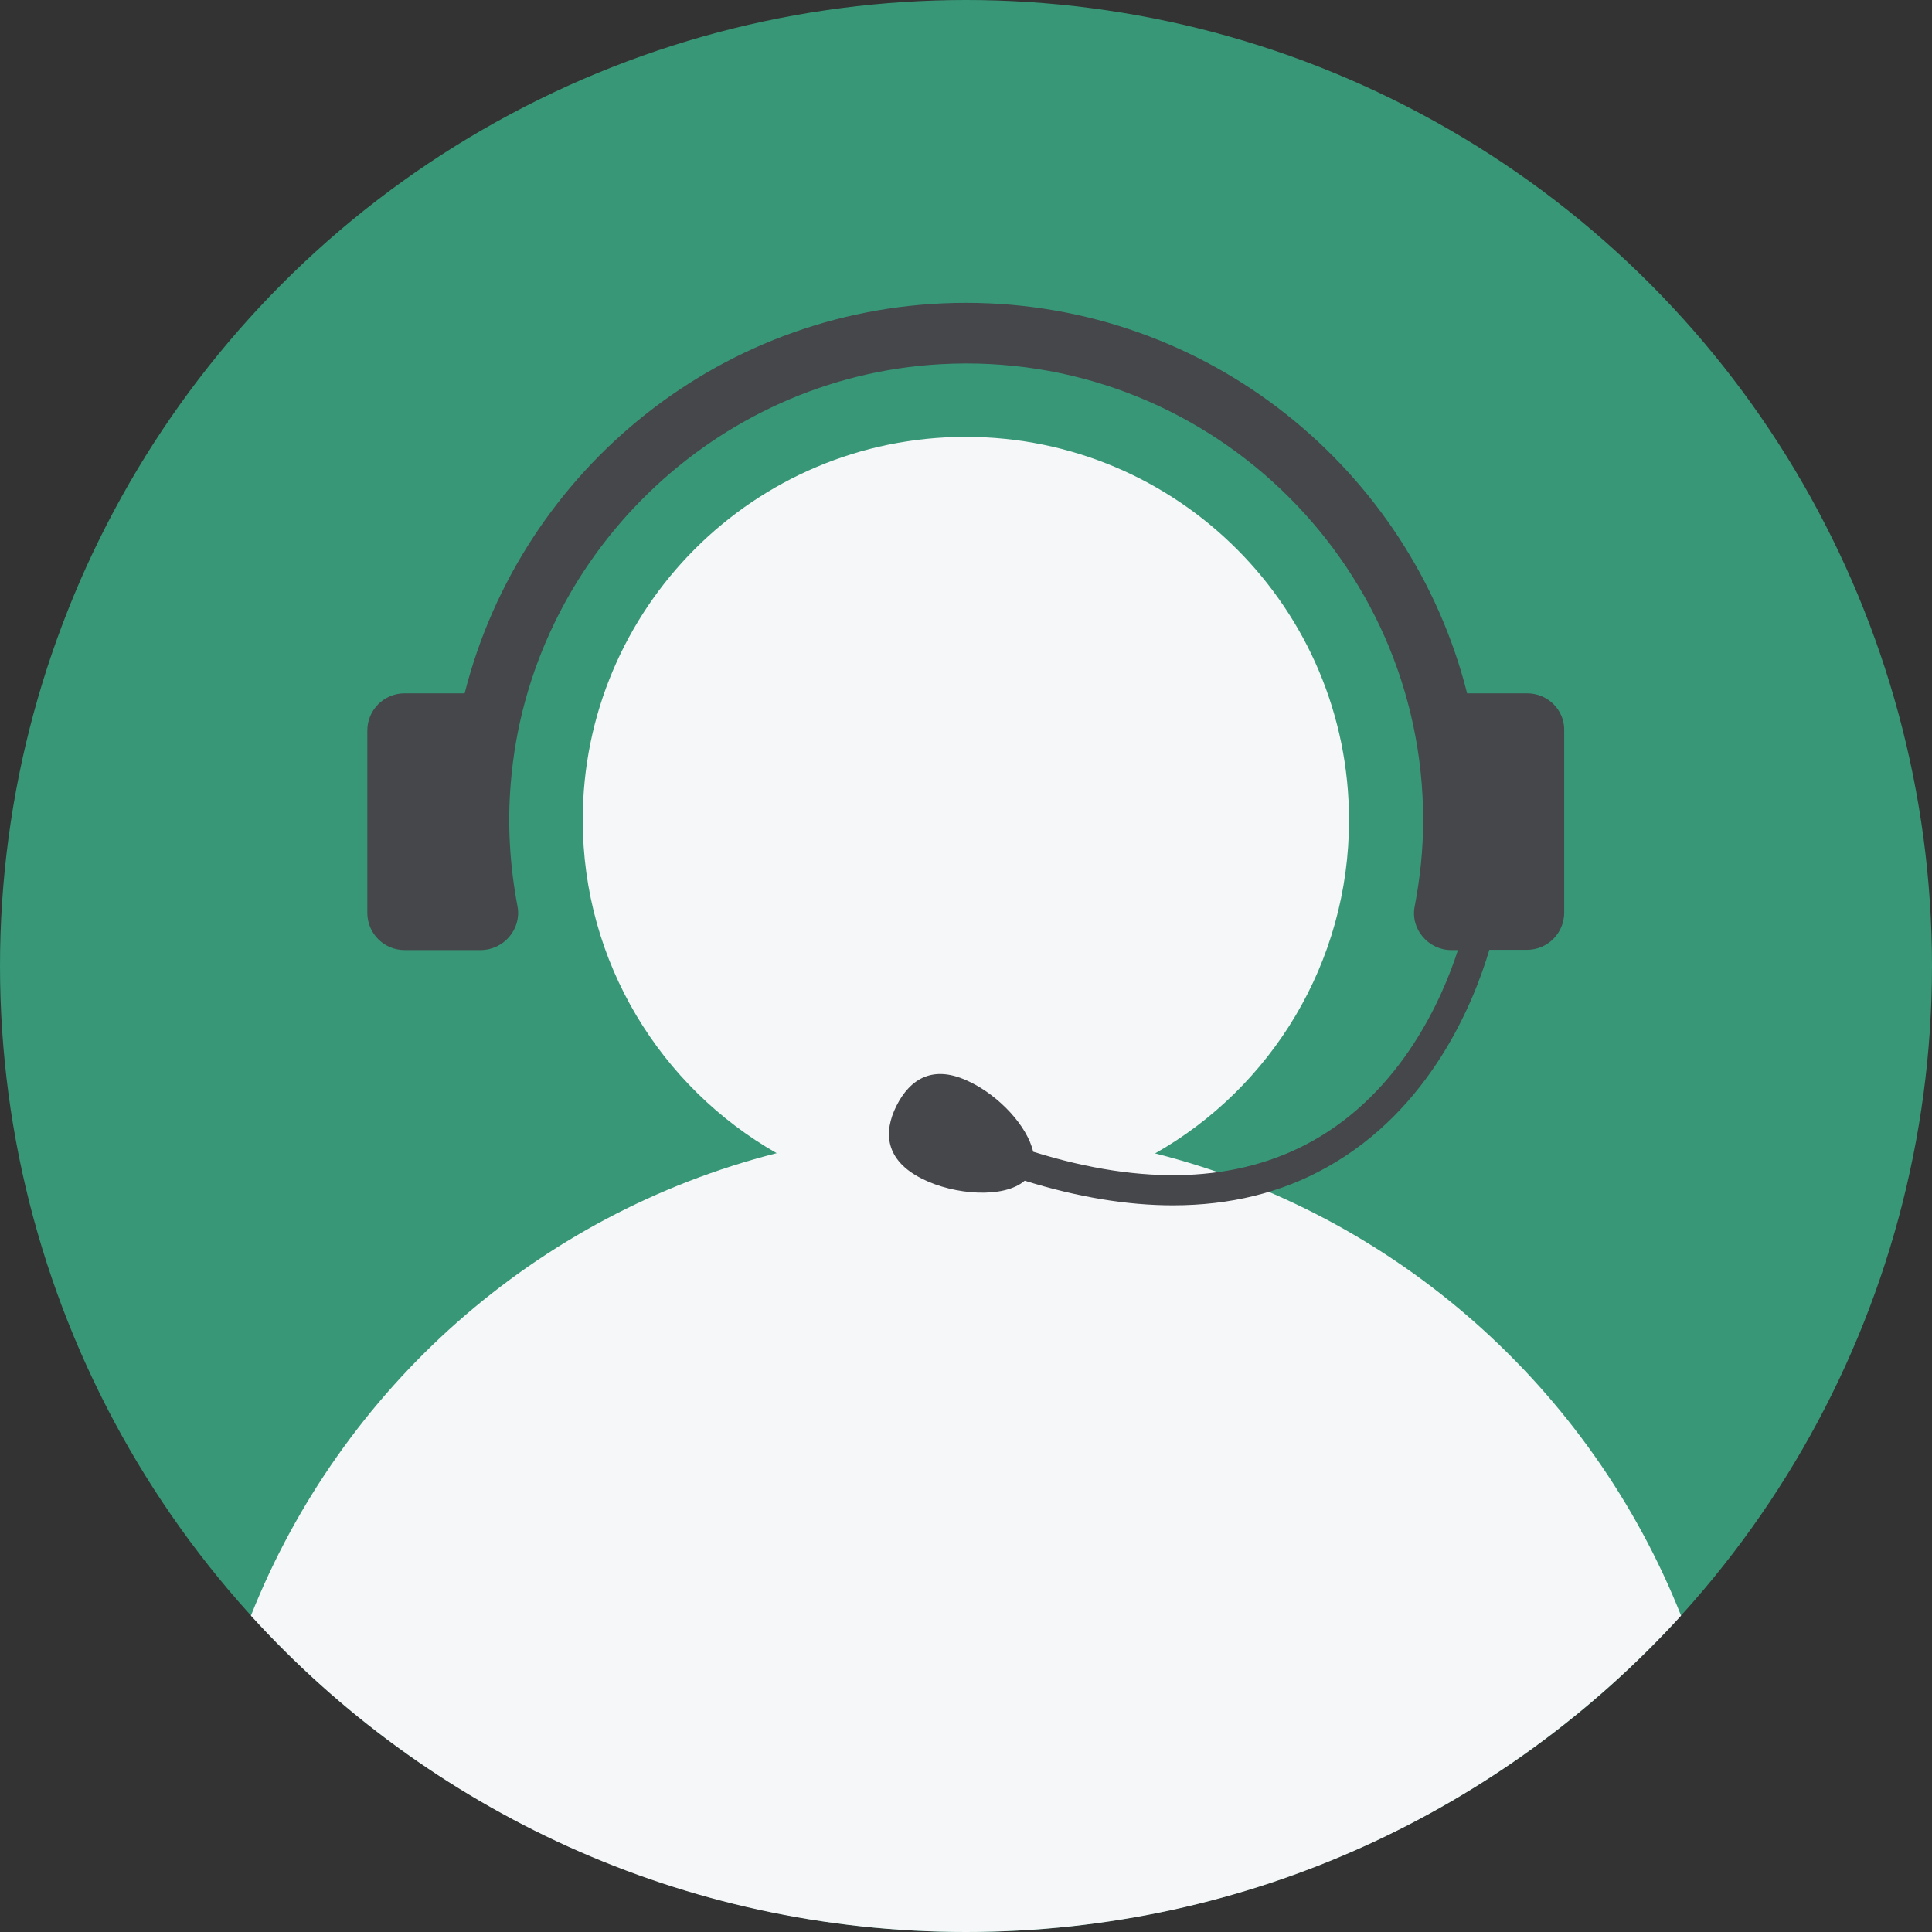 <?xml version="1.0" encoding="utf-8"?>
<!-- Generator: Adobe Illustrator 24.3.0, SVG Export Plug-In . SVG Version: 6.00 Build 0)  -->
<svg version="1.1" id="Layer_1" xmlns="http://www.w3.org/2000/svg" xmlns:xlink="http://www.w3.org/1999/xlink" x="0px" y="0px"
	 viewBox="0 0 800 800" style="enable-background:new 0 0 800 800;" xml:space="preserve">
<rect x="0" y="0" width="800" height="800" fill="#333333" stroke="none"/>
<style type="text/css">
	.st0{fill:#379777;}
	.st1{fill:#F5F7F8;}
	.st2{fill:#45474B;}
</style>
<circle class="st0" cx="400" cy="400" r="400"/>
<path class="st1" d="M478.3,477.6c48-27.2,80.3-78.9,80.3-138c0-87.7-71-158.7-158.7-158.7s-158.6,71-158.6,158.6
	c0,59.2,32.4,110.7,80.3,138C222,502.8,141.3,574.8,103.9,669c73.2,80.5,178.7,131,296.1,131s222.8-50.6,296.1-131
	C658.7,574.8,578,502.8,478.3,477.6z"/>
<path class="st2" d="M632.4,287.1h-24.9C584.1,194.3,500,125.4,400,125.4s-184.1,68.8-207.6,161.7h-24.9c-8.5,0-15.4,6.9-15.4,15.4
	V378c0,8.5,6.9,15.4,15.4,15.4h31.5c9.6,0,17-8.7,15.3-18c-3.1-16.4-4.3-33.5-2.8-51.2c7.6-93.4,84.4-168.3,178.1-173.4
	c109-6,199.7,81.1,199.7,188.8c0,12.3-1.3,24.1-3.5,35.7c-1.9,9.4,5.7,18.1,15.1,18.1h2.8c-6.6,20.5-23.5,58.6-60.3,79.1
	c-30.9,17.2-69.8,18.7-115.6,4.4c-2.4-10.6-14-23-26-28.8c-15.4-7.7-25-1.3-30.6,9.8c-5.5,11-4.7,22.5,10.6,30.2
	c13.5,6.8,34,8.2,42.5,0.8c21.9,6.8,42.4,10.2,61.4,10.2c23.6,0,44.9-5.2,63.6-15.7c43.3-24.1,61.1-68.8,67.4-90.1h15.6
	c8.5,0,15.4-6.9,15.4-15.4v-75.4C647.9,294,640.9,287.1,632.4,287.1z"/>
</svg>
